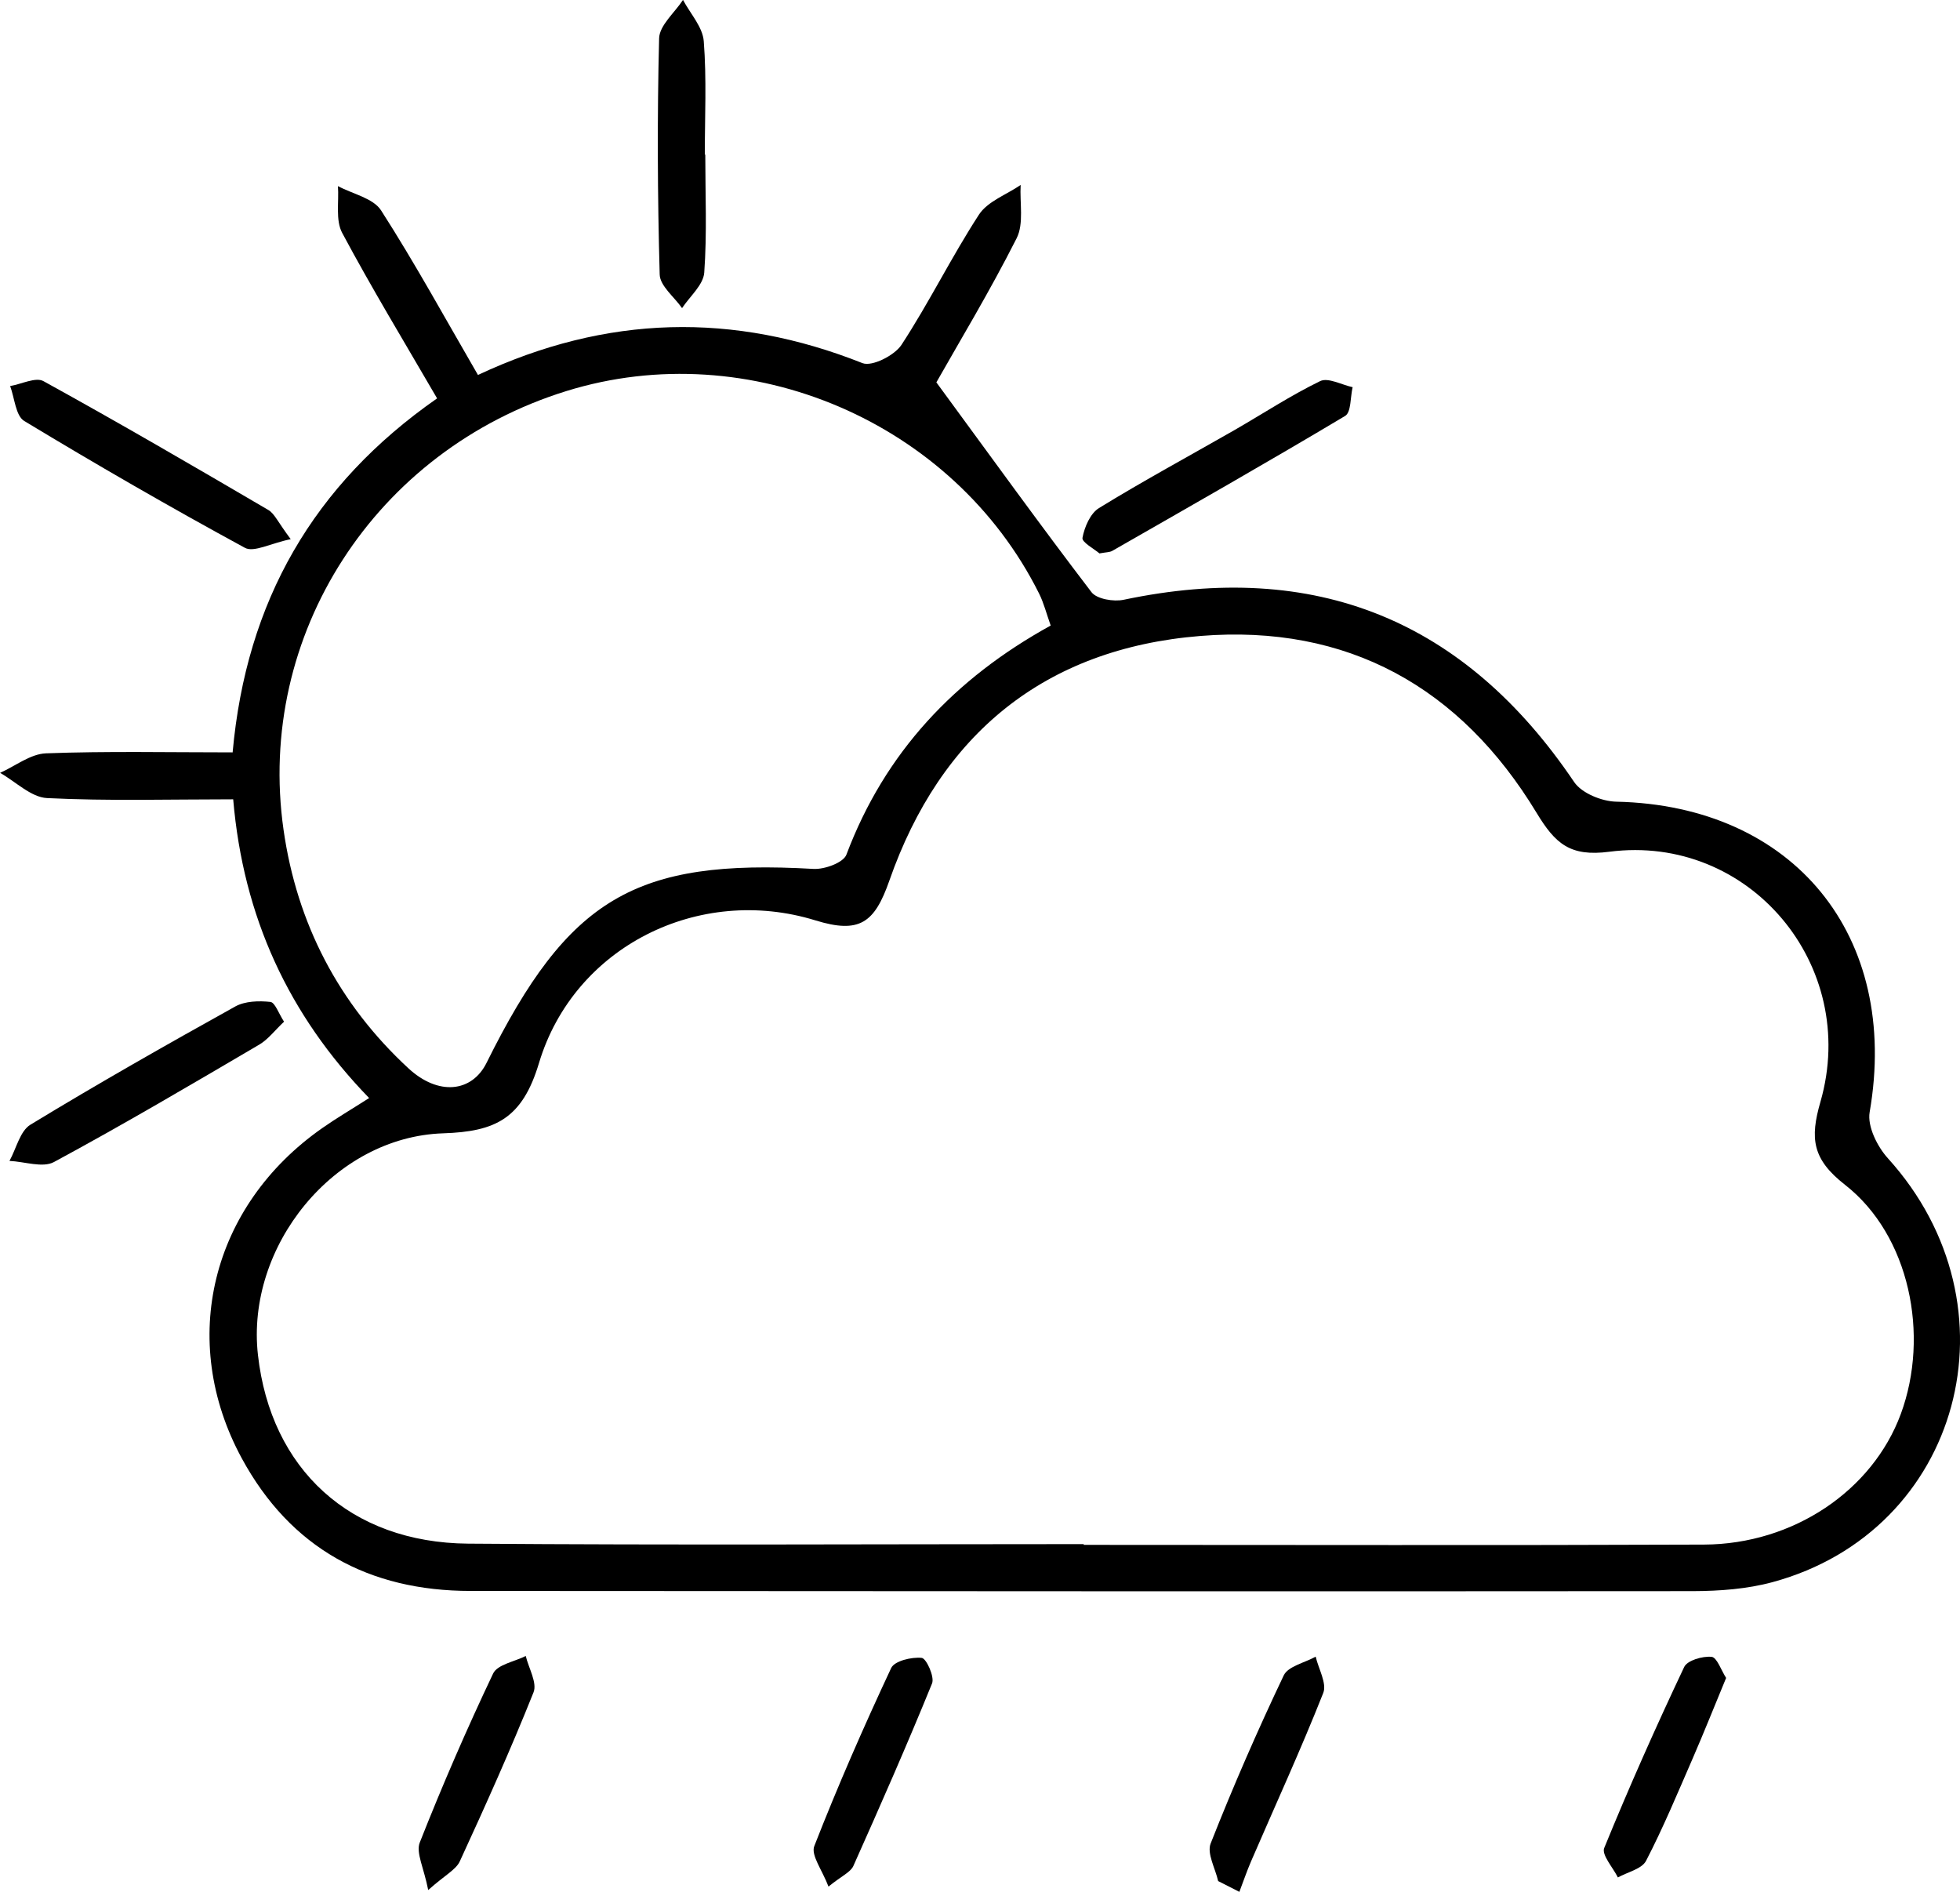 <?xml version="1.0" encoding="UTF-8"?><svg id="Lager_2" xmlns="http://www.w3.org/2000/svg" viewBox="0 0 206.76 199.54"><defs><style>.cls-1{stroke-width:0px;}</style></defs><g id="Lager_1-2"><path class="cls-1" d="m98.77,40.32c5.81,7.92,10.99,15.1,16.37,22.14.56.73,2.35,1.03,3.41.8,20.18-4.25,35.95,2.1,47.51,19.23.8,1.18,2.92,2.04,4.45,2.07,18.74.41,29.94,14.17,26.72,32.75-.26,1.49.81,3.64,1.93,4.87,14.11,15.58,7.74,39.3-12.17,44.7-2.69.73-5.59.94-8.39.95-42.98.04-85.97,0-128.95-.02-10.74,0-19-4.51-24.15-14-6.75-12.46-3.2-26.63,8.48-34.81,1.48-1.04,3.05-1.96,4.96-3.18-8.5-8.76-13.28-19.11-14.34-31.51-6.72,0-13.19.19-19.63-.13-1.69-.08-3.31-1.73-4.96-2.66,1.61-.72,3.19-1.99,4.83-2.06,6.45-.24,12.92-.1,19.7-.1,1.44-15.96,8.52-28.24,21.57-37.34-3.47-5.97-6.9-11.63-10.01-17.45-.72-1.34-.33-3.28-.45-4.94,1.55.83,3.72,1.27,4.55,2.56,3.57,5.56,6.75,11.38,10.22,17.36,13.6-6.37,26.98-6.64,40.56-1.25,1,.4,3.39-.81,4.12-1.93,2.91-4.45,5.27-9.27,8.17-13.73.91-1.4,2.91-2.11,4.4-3.13-.11,1.89.36,4.08-.43,5.63-2.84,5.62-6.11,11.03-8.45,15.17Zm15.55,122.56v.07c21.81,0,43.63.06,65.44-.03,9.44-.04,17.77-5.71,20.75-13.76,3.08-8.33.93-18.87-5.88-24.19-3.46-2.7-3.71-4.89-2.59-8.76,4.14-14.4-7.52-28.28-22.27-26.37-4.16.54-5.7-.85-7.68-4.11-8.01-13.23-19.92-19.91-35.47-18.65-16.43,1.33-27.41,10.38-32.8,25.8-1.56,4.46-3.14,5.64-7.8,4.2-12.28-3.79-25.46,2.75-29.16,15.04-1.76,5.87-4.57,7.24-10.12,7.42-11.51.38-20.82,11.92-19.53,23.37,1.35,12.05,9.73,19.81,22.17,19.91,21.65.17,43.29.05,64.94.05Zm-3.48-96.89c-.45-1.27-.73-2.39-1.23-3.39-9.04-18.1-30.61-27.33-49.87-21.35-20.15,6.25-32.76,25.71-29.83,46.27,1.41,9.89,5.82,18.36,13.16,25.15,3.18,2.95,6.72,2.54,8.26-.57,8.62-17.39,15.67-21.53,34.48-20.45,1.17.07,3.17-.66,3.48-1.51,4.06-10.77,11.41-18.57,21.53-24.15Z"/><path class="cls-1" d="m115.99,58.38c-.53-.46-1.89-1.19-1.8-1.65.21-1.14.83-2.58,1.74-3.14,4.67-2.87,9.5-5.48,14.25-8.2,3.03-1.74,5.95-3.67,9.08-5.19.84-.41,2.27.39,3.43.64-.25,1.04-.15,2.65-.79,3.03-8.12,4.85-16.35,9.53-24.56,14.23-.27.16-.64.14-1.34.27Z"/><path class="cls-1" d="m30.67,56.87c-2.13.44-3.9,1.43-4.84.91-7.86-4.27-15.62-8.75-23.28-13.38-.9-.55-1.01-2.42-1.48-3.68,1.19-.2,2.69-.97,3.51-.52,7.99,4.4,15.87,8.99,23.74,13.6.64.38.99,1.26,2.34,3.06Z"/><path class="cls-1" d="m74.4,16.31c0,4.15.19,8.32-.11,12.45-.1,1.3-1.52,2.5-2.34,3.74-.82-1.18-2.33-2.34-2.36-3.55-.23-8.3-.27-16.61-.06-24.91.04-1.37,1.64-2.7,2.52-4.05.77,1.45,2.08,2.86,2.19,4.36.31,3.96.11,7.97.11,11.95h.04Z"/><path class="cls-1" d="m29.97,107.76c-.99.93-1.69,1.88-2.63,2.43-7.17,4.21-14.33,8.43-21.65,12.38-1.19.64-3.11-.05-4.69-.12.72-1.3,1.11-3.15,2.21-3.82,7.1-4.32,14.34-8.43,21.61-12.47,1.03-.57,2.49-.61,3.7-.48.49.05.87,1.21,1.44,2.08Z"/><path class="cls-1" d="m182.09,176.98c-1.22,2.95-2.32,5.71-3.5,8.43-1.59,3.65-3.12,7.34-4.95,10.87-.45.86-1.95,1.18-2.97,1.75-.52-1.05-1.74-2.39-1.44-3.11,2.63-6.44,5.46-12.8,8.43-19.08.33-.71,1.94-1.17,2.89-1.08.57.05,1.01,1.41,1.54,2.23Z"/><path class="cls-1" d="m45.17,199.35c-.46-2.35-1.31-3.93-.89-5,2.38-6.03,4.96-11.98,7.74-17.83.45-.95,2.26-1.25,3.44-1.85.31,1.29,1.23,2.83.82,3.84-2.4,6.01-5.06,11.93-7.77,17.81-.41.9-1.56,1.45-3.34,3.04Z"/><path class="cls-1" d="m87.4,199c-.65-1.73-1.88-3.32-1.5-4.28,2.48-6.35,5.22-12.6,8.11-18.78.35-.75,2.16-1.18,3.22-1.07.49.05,1.38,2.01,1.09,2.7-2.63,6.47-5.45,12.87-8.3,19.25-.3.66-1.22,1.04-2.62,2.17Z"/><path class="cls-1" d="m128.5,198.4c-.3-1.33-1.2-2.9-.79-3.95,2.36-5.99,4.94-11.91,7.71-17.73.46-.97,2.21-1.33,3.37-1.98.3,1.29,1.2,2.82.8,3.83-2.37,5.99-5.06,11.85-7.62,17.77-.45,1.05-.82,2.14-1.23,3.21-.75-.38-1.49-.76-2.24-1.14Z"/></g></svg>